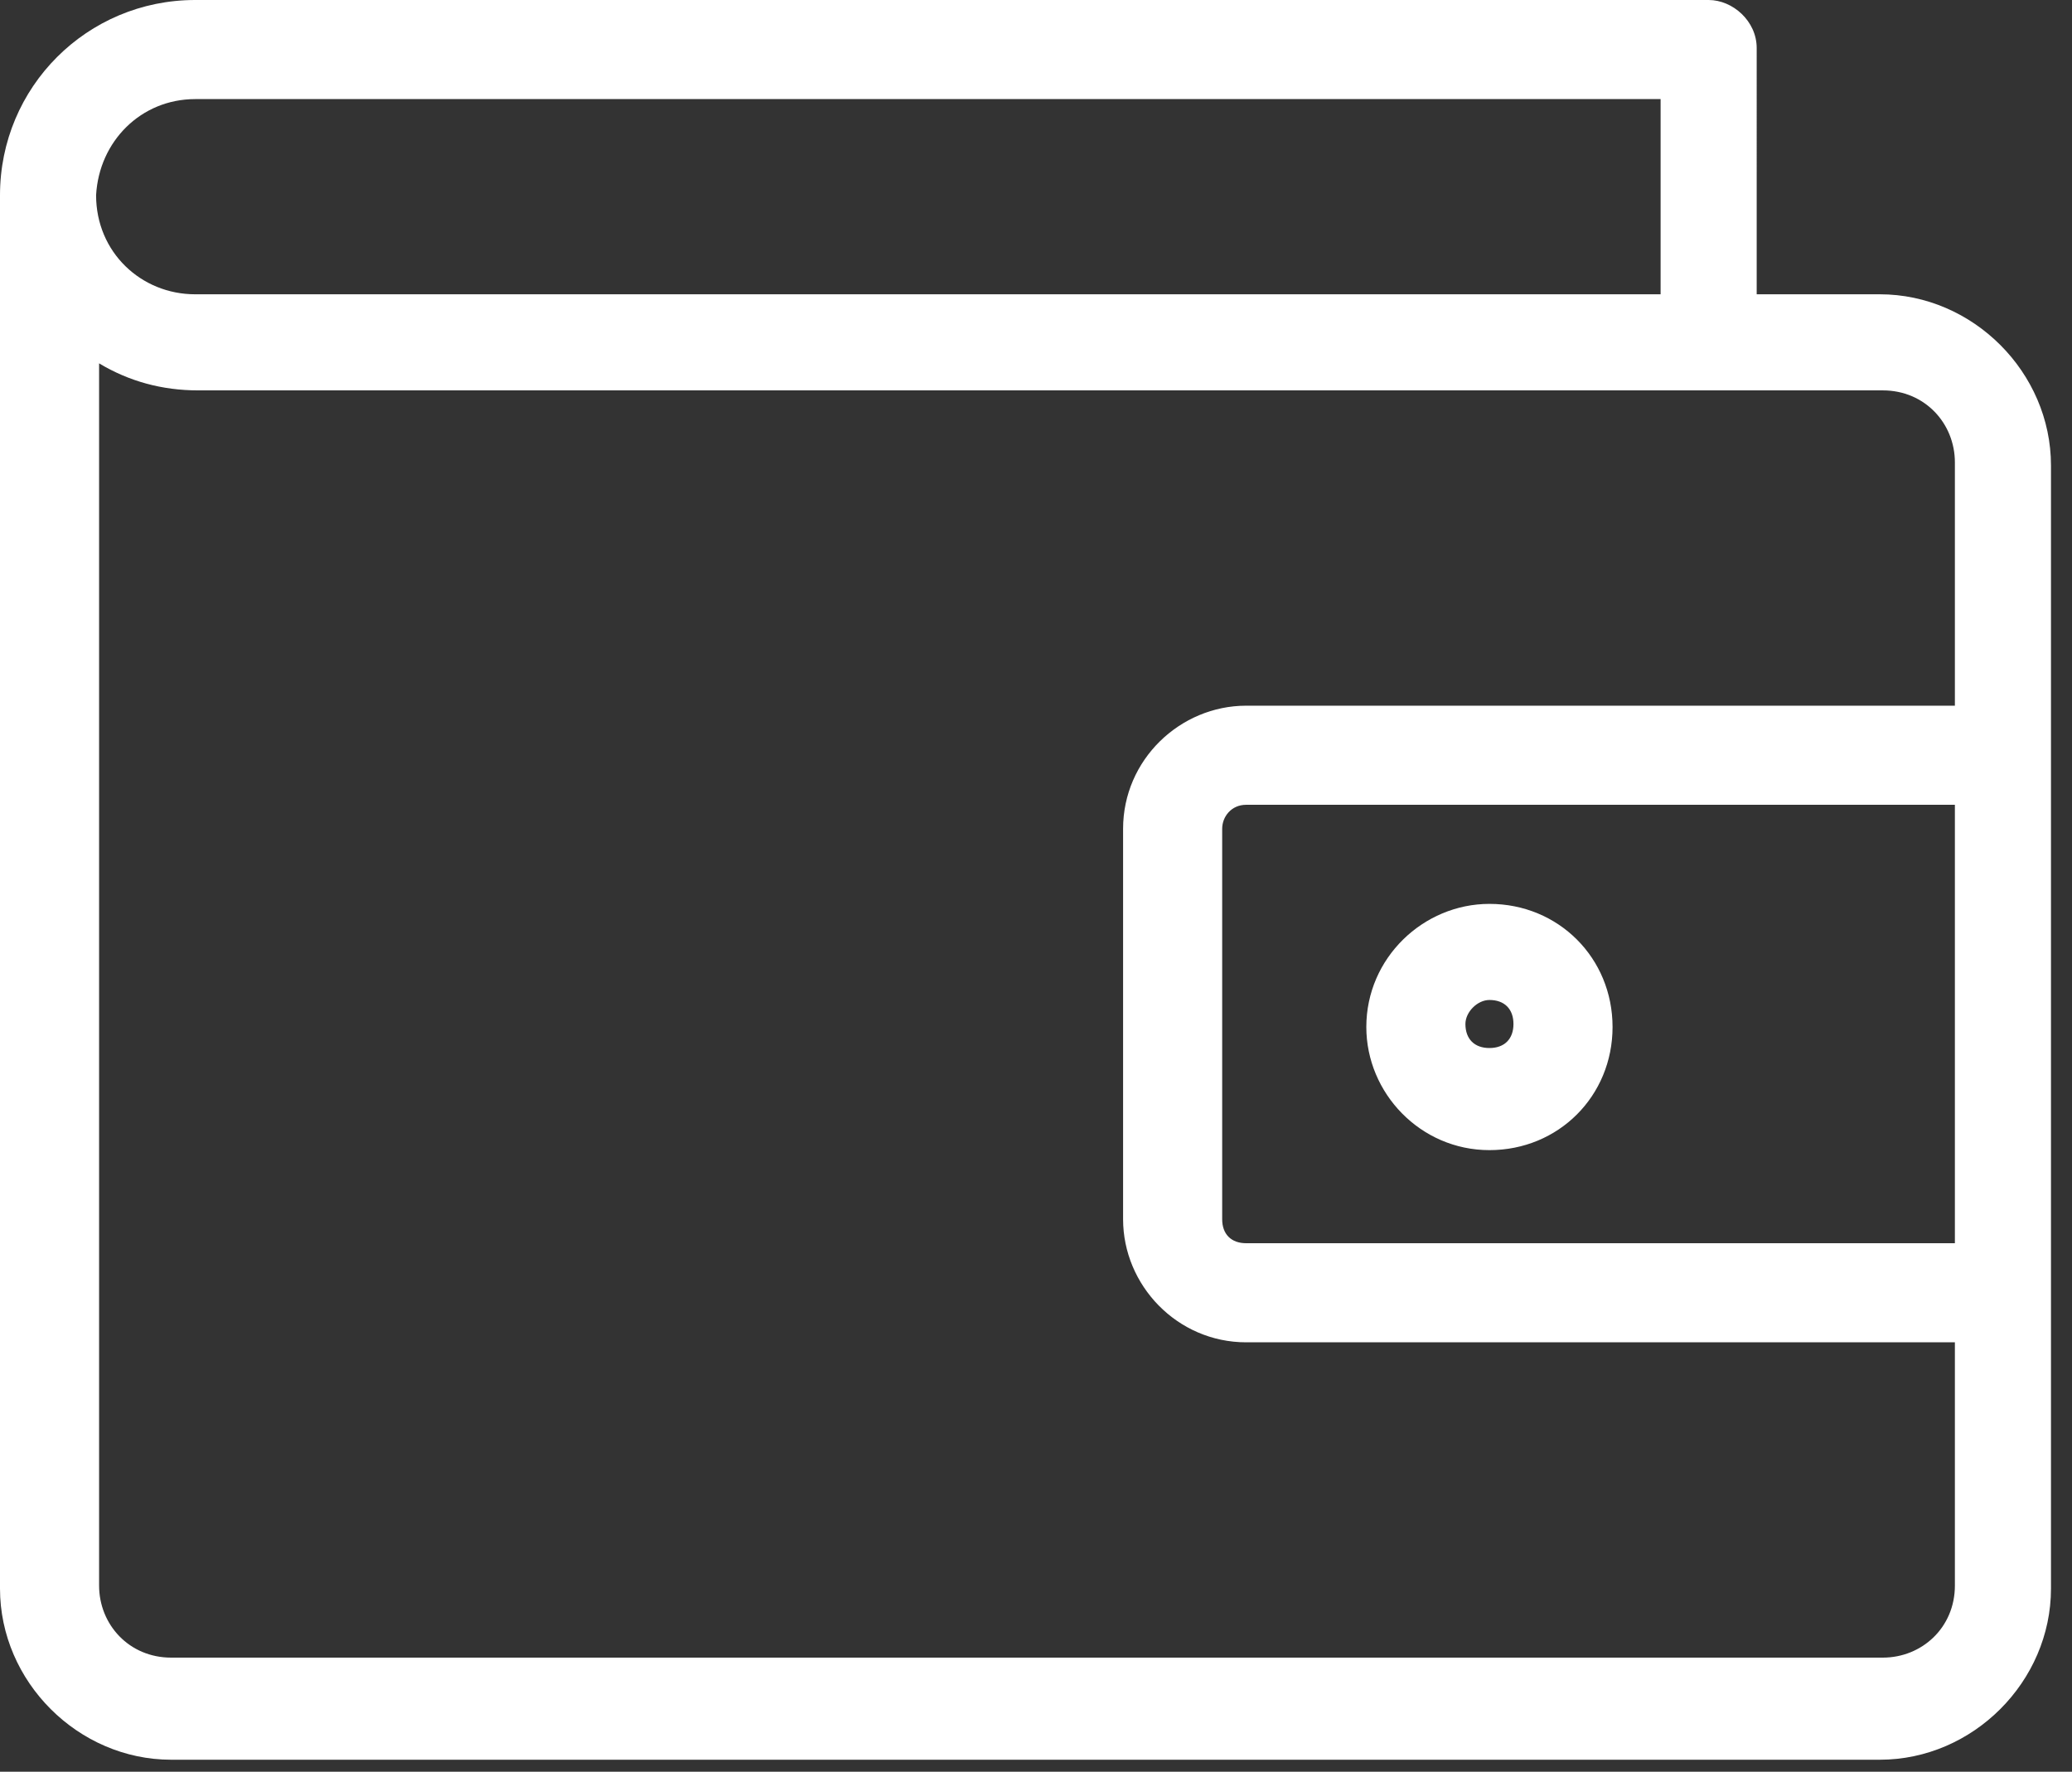<?xml version="1.0" encoding="utf-8"?>
<!-- Generator: Adobe Illustrator 24.0.1, SVG Export Plug-In . SVG Version: 6.00 Build 0)  -->
<svg version="1.1" id="Слой_1" xmlns="http://www.w3.org/2000/svg" xmlns:xlink="http://www.w3.org/1999/xlink" x="0px" y="0px"
	 viewBox="0 0 69 59" style="enable-background:new 0 0 69 59;" xml:space="preserve">
<rect x="0" y="0" width="69" height="59" fill="#333333" stroke="none"/>
<style type="text/css">
	.st0{fill:#FFFFFF;}
</style>
<path class="st0" d="M6.5,0C2.9,0,0,2.9,0,6.5v46.4c0,3.1,2.6,5.7,5.7,5.7h56.9c3.1,0,5.7-2.6,5.7-5.7V15.5c0-3.1-2.6-5.7-5.7-5.7
	h-4.1V1.6c0-0.9-0.8-1.6-1.6-1.6H6.5z M6.5,3.3h48.8v6.5H6.5c-1.8,0-3.3-1.4-3.3-3.3C3.3,4.7,4.7,3.3,6.5,3.3z M3.3,12.1
	c1,0.6,2.1,0.9,3.3,0.9c18.3,0,40.4,0,56.1,0c1.4,0,2.4,1.1,2.4,2.4v8.1H41.5c-2.2,0-4.1,1.8-4.1,4.1v13c0,2.2,1.8,4.1,4.1,4.1h23.6
	v8.1c0,1.4-1.1,2.4-2.4,2.4H5.7c-1.4,0-2.4-1.1-2.4-2.4V12.1z M41.5,26.8h23.6v14.6H41.5c-0.5,0-0.8-0.3-0.8-0.8v-13
	C40.7,27.2,41,26.8,41.5,26.8z M49.6,30.1c-2.2,0-4.1,1.8-4.1,4.1c0,2.2,1.8,4.1,4.1,4.1s4.1-1.8,4.1-4.1
	C53.7,31.9,51.9,30.1,49.6,30.1z M49.6,33.3c0.5,0,0.8,0.3,0.8,0.8c0,0.5-0.3,0.8-0.8,0.8c-0.5,0-0.8-0.3-0.8-0.8
	C48.8,33.7,49.2,33.3,49.6,33.3z"/>
</svg>
